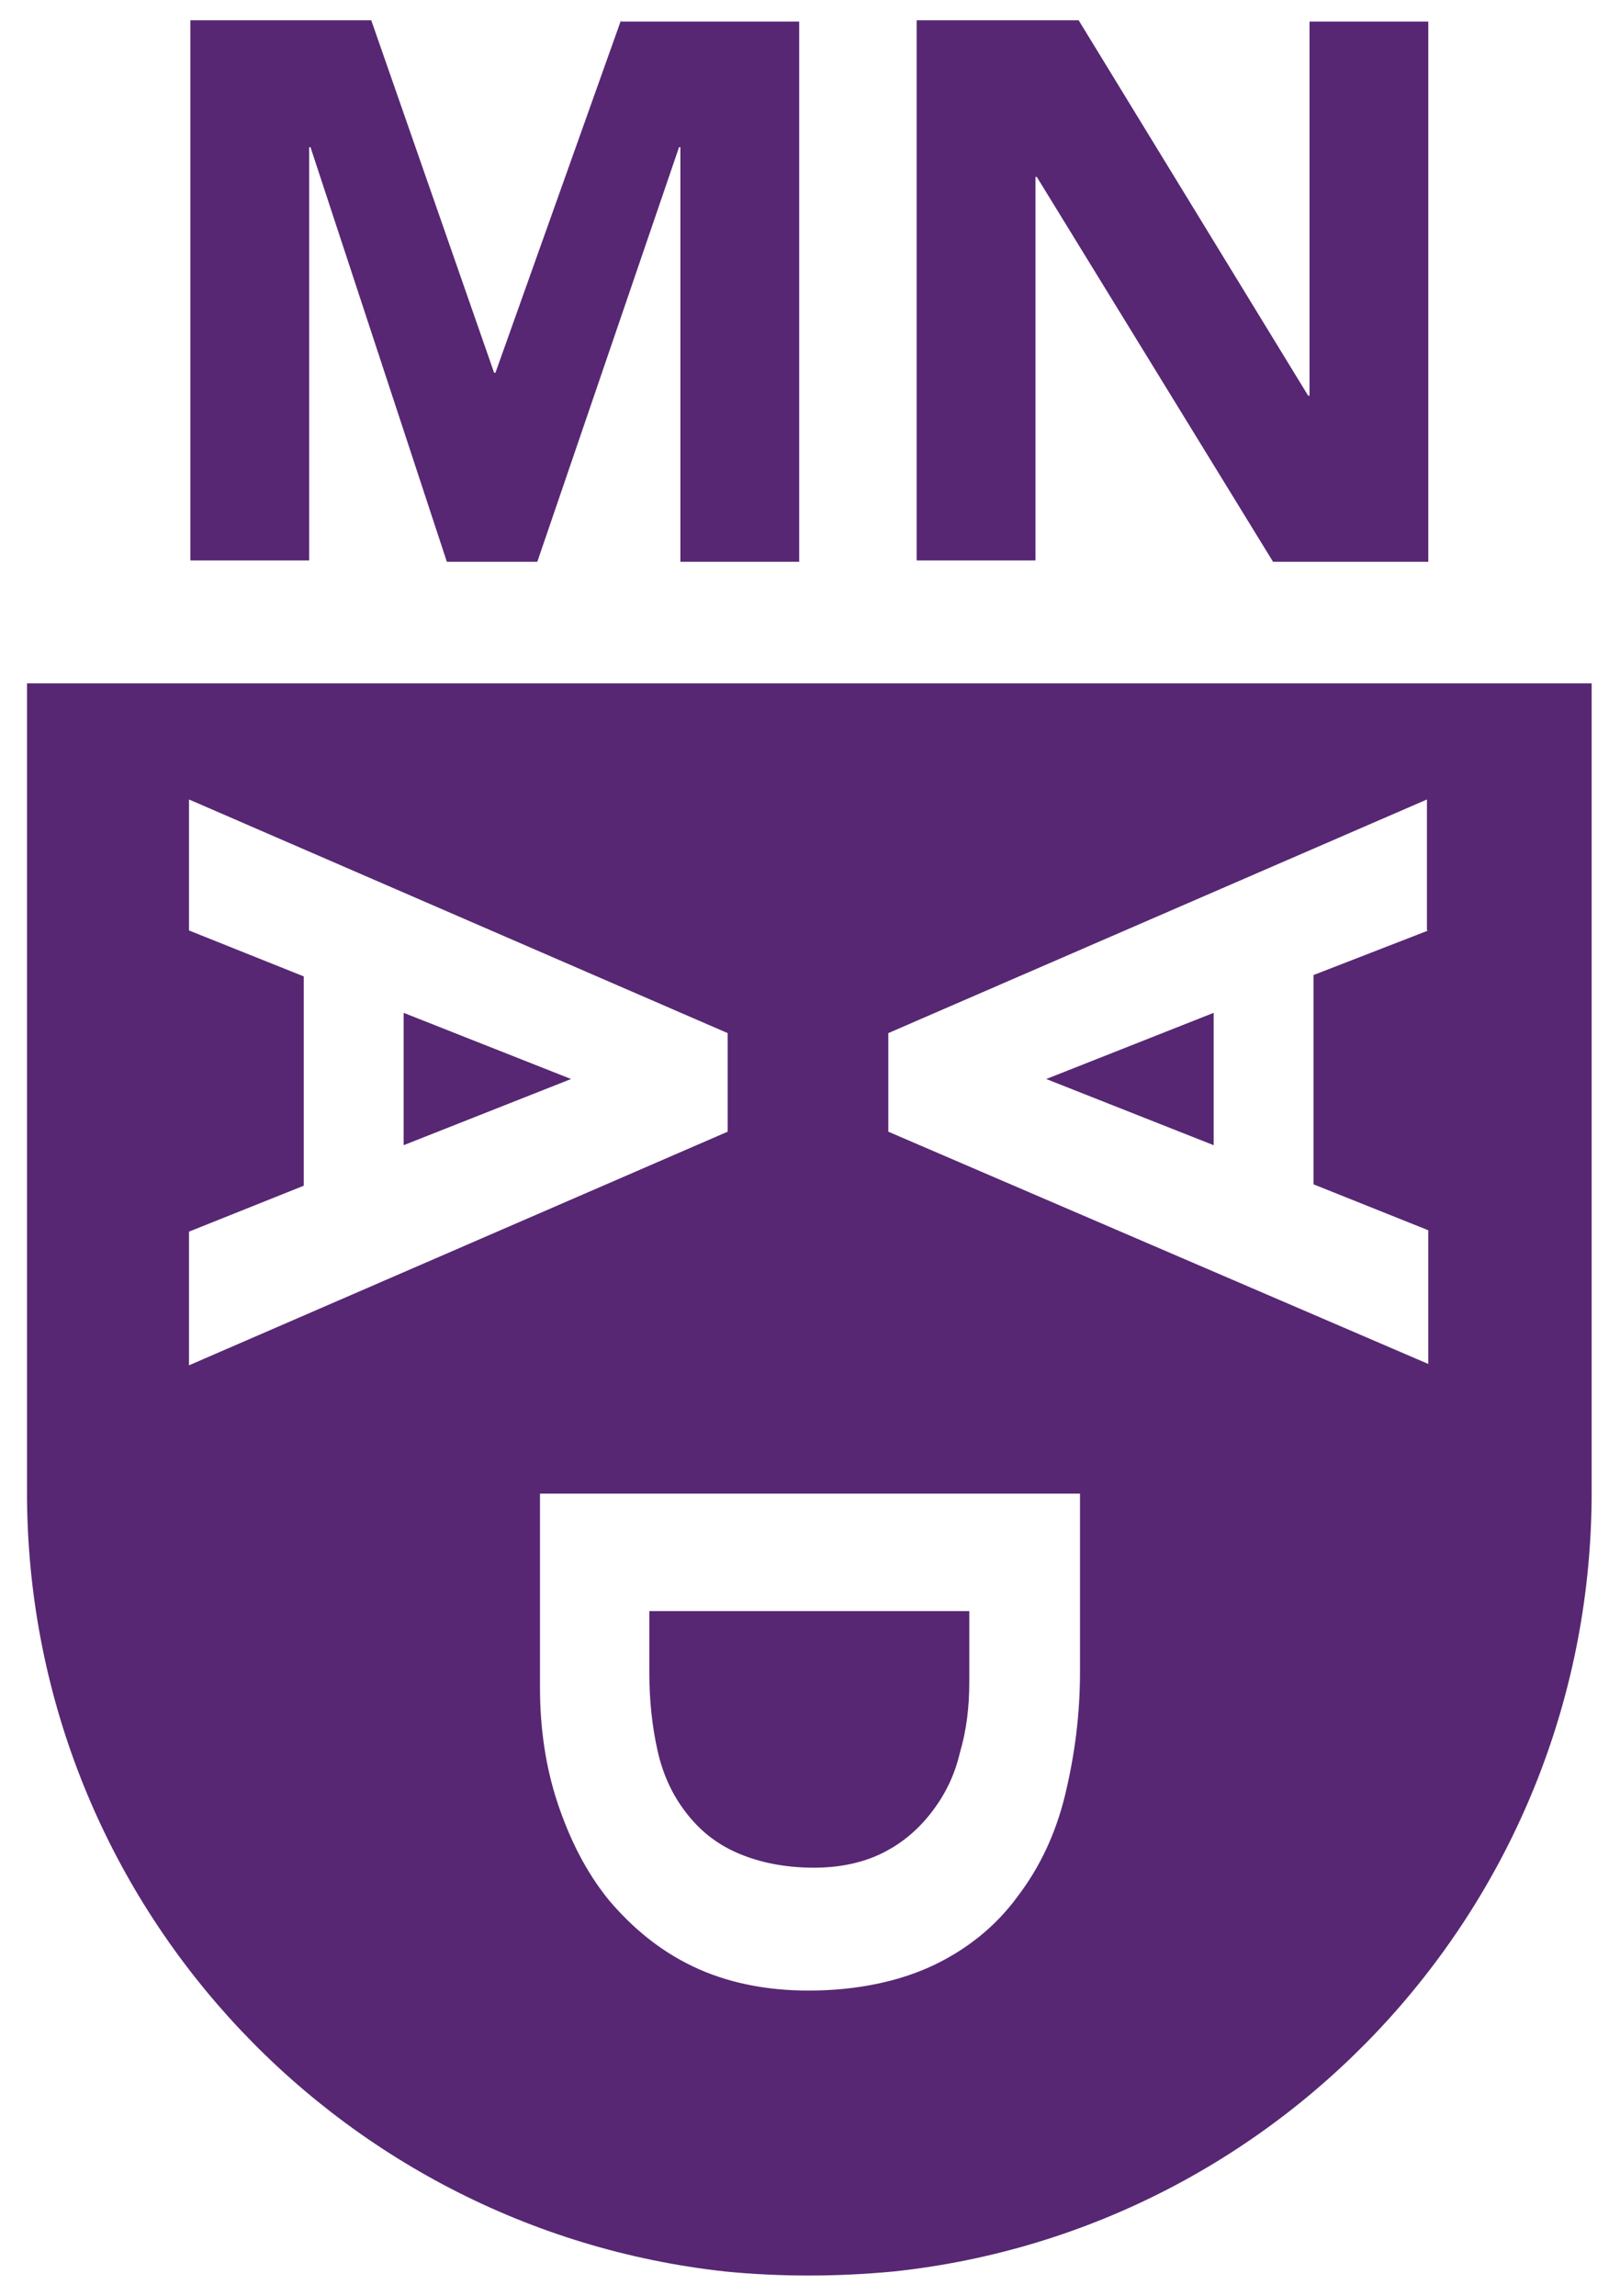 <?xml version="1.0" encoding="utf-8"?>
<!-- Generator: Adobe Illustrator 20.0.0, SVG Export Plug-In . SVG Version: 6.00 Build 0)  -->
<svg version="1.0" id="Layer_1" xmlns="http://www.w3.org/2000/svg" xmlns:xlink="http://www.w3.org/1999/xlink" x="0px" y="0px"
	 viewBox="0 0 120 170" style="enable-background:new 0 0 120 170;" xml:space="preserve">
<style type="text/css">
	.st0{fill:#572773;}
</style>
<g>
	<polygon class="st0" points="29.9,75 42.3,79.9 29.9,84.8 	"/>
	<path class="st0" d="M77.5,79.9l12.4,4.9V75L77.5,79.9z M77.5,79.9l12.4,4.9V75L77.5,79.9z M2,50.6v59.9
		c0,29.9,22.6,54.5,51.7,57.7c2,0.2,4.1,0.3,6.2,0.3c2.1,0,4.2-0.1,6.3-0.3h0c29.1-3.1,51.7-27.8,51.7-57.7V50.6H2z M14,101.1v-9.9
		l8.5-3.4V72.3L14,68.9v-9.7l39.9,17.3v7.3L14,101.1z M80,123.8c0,3.2-0.4,6.2-1.1,9.1c-0.7,2.9-1.9,5.4-3.5,7.5
		c-1.6,2.2-3.7,3.9-6.2,5.1s-5.7,1.9-9.3,1.9c-3.2,0-6.1-0.6-8.6-1.8c-2.5-1.2-4.5-2.9-6.2-4.9c-1.7-2.1-2.9-4.5-3.8-7.2
		c-0.9-2.7-1.3-5.6-1.3-8.5v-14.4h40V123.8z M105.8,68.9l-8.5,3.3v15.5l8.5,3.4v9.9L65.8,83.8v-7.3l39.9-17.3V68.9z M89.9,75
		l-12.4,4.9l12.4,4.9V75z M50.8,134.2c1,1.3,2.2,2.3,3.8,3c1.6,0.7,3.5,1.1,5.7,1.1c2,0,3.7-0.4,5.1-1.1c1.4-0.7,2.6-1.7,3.6-3
		s1.7-2.7,2.1-4.4c0.5-1.7,0.7-3.4,0.7-5.3v-5.2H48.1v4.6c0,2,0.2,3.9,0.6,5.7C49.1,131.4,49.8,132.9,50.8,134.2z"/>
	<g>
		<path class="st0" d="M97,1.5v27.8h-0.1l-17-27.8h-12v40h8.8V13.1h0.1l17.5,28.5h11.5v-40H97z"/>
		<path class="st0" d="M46,1.5l-9.3,26.1h-0.1L27.5,1.5H14.1v40h8.8V10.9H23l10.1,30.7h6.7l10.5-30.7h0.1v30.7h8.8v-40H46z"/>
	</g>
</g>
</svg>
